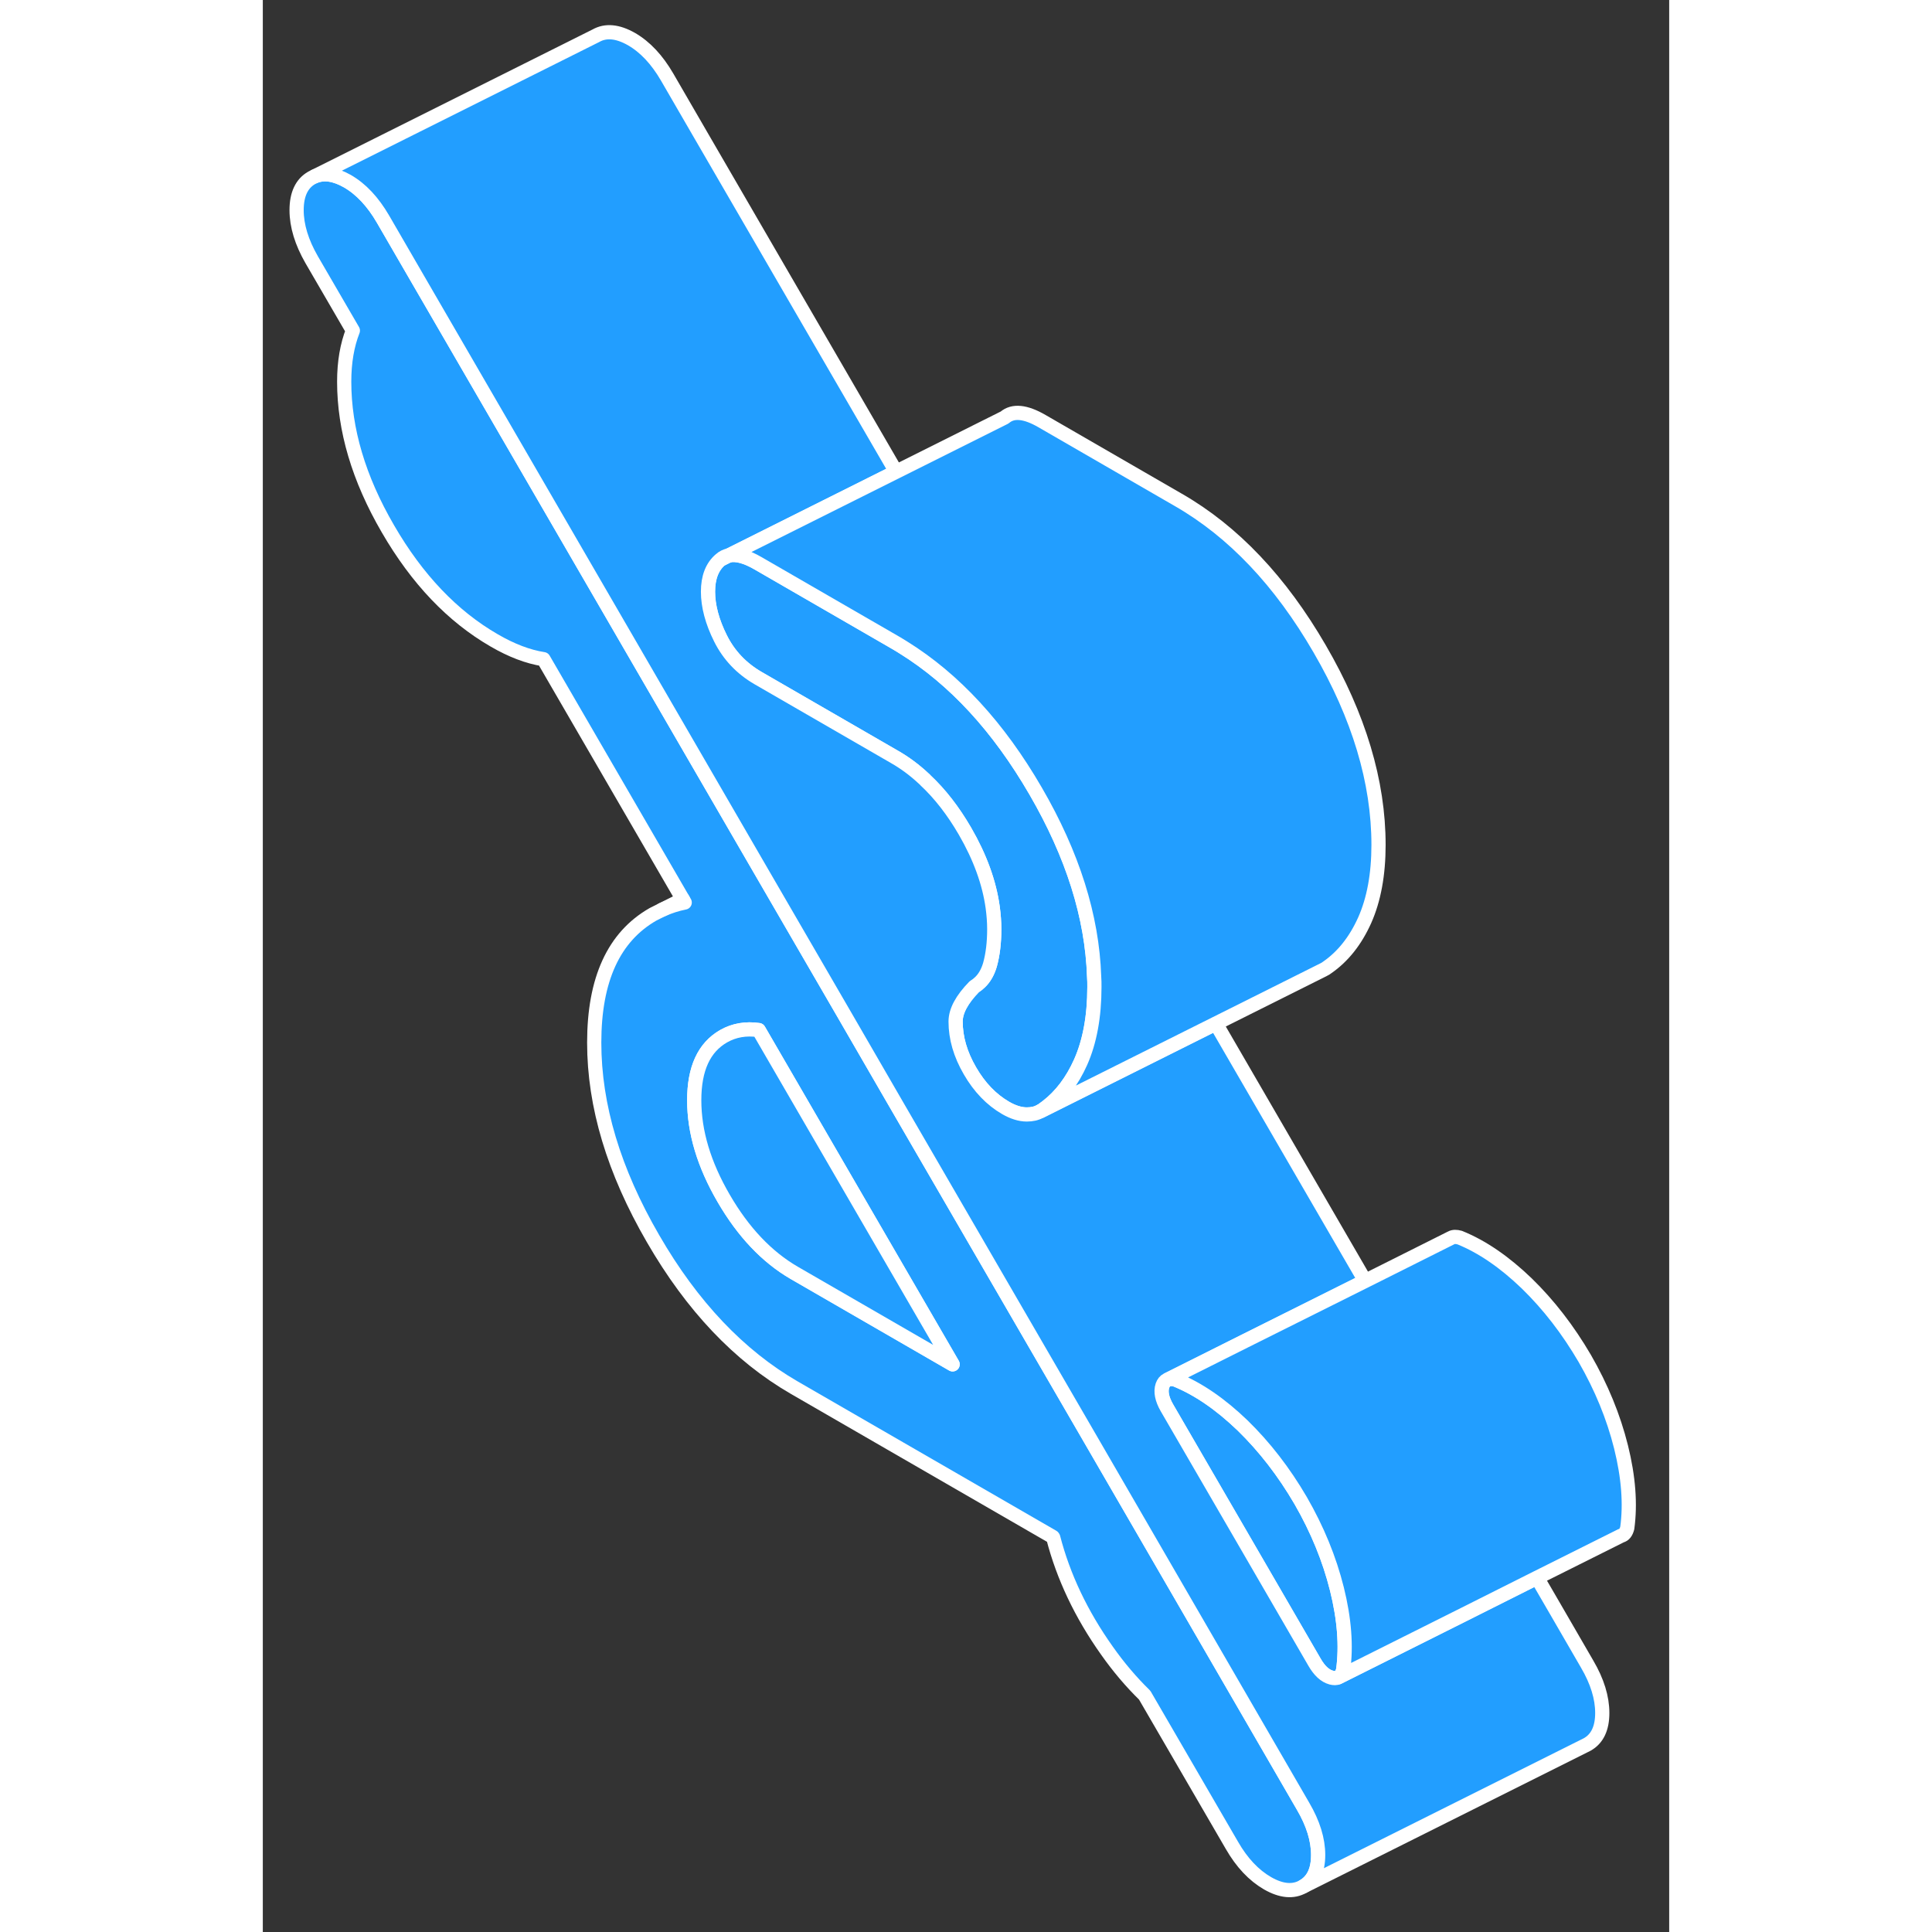 <svg width="48" height="48" viewBox="0 0 99 136" fill="#229EFF" xmlns="http://www.w3.org/2000/svg" stroke-width="1px" stroke-linecap="round" stroke-linejoin="round"><rect x="0" y="0" width="99" height="136" fill="#333333" stroke="none"/><path d="M73.229 127.151L71.029 123.351L58.539 101.791L44.449 77.501L40.919 71.401L34.729 60.73L25.269 44.411L10.829 19.511L8.459 15.421C7.749 14.2 6.919 13.31 5.949 12.751C5.079 12.261 4.319 12.141 3.659 12.411L3.439 12.521C2.739 12.921 2.379 13.681 2.379 14.791C2.379 15.901 2.739 17.061 3.439 18.281L6.339 23.271C5.939 24.291 5.729 25.48 5.729 26.87C5.729 30.23 6.749 33.691 8.809 37.23C10.859 40.77 13.359 43.391 16.289 45.081C17.509 45.791 18.669 46.231 19.759 46.401L29.569 63.31L29.699 63.531C29.149 63.641 28.619 63.811 28.109 64.041L27.469 64.361C24.709 65.941 23.329 68.941 23.329 73.391C23.329 77.841 24.709 82.43 27.469 87.191C30.219 91.951 33.539 95.441 37.409 97.68L55.609 108.19L55.639 108.231C56.349 110.981 57.609 113.64 59.419 116.19C60.249 117.37 61.139 118.41 62.079 119.33L68.219 129.901C68.919 131.121 69.759 132.01 70.729 132.57C71.689 133.12 72.529 133.2 73.229 132.8C73.939 132.4 74.289 131.66 74.289 130.58C74.289 129.5 73.939 128.361 73.229 127.151ZM37.409 89.6C35.479 88.481 33.819 86.731 32.439 84.35C31.059 81.981 30.369 79.68 30.369 77.451C30.369 75.221 31.059 73.731 32.439 72.941C33.179 72.52 34.009 72.38 34.909 72.51L48.559 96.041L37.409 89.6Z" stroke="white" stroke-linejoin="round"/><path d="M48.559 96.041L37.409 89.601C35.479 88.481 33.819 86.731 32.439 84.351C31.059 81.981 30.369 79.681 30.369 77.451C30.369 75.221 31.059 73.731 32.439 72.941C33.179 72.521 34.009 72.381 34.909 72.511L48.559 96.041Z" stroke="white" stroke-linejoin="round"/><path d="M76.049 117.56C75.979 117.83 75.859 118.01 75.689 118.08C75.559 118.14 75.399 118.14 75.209 118.09C74.769 117.97 74.379 117.61 74.029 117L68.659 107.74L63.639 99.09C63.289 98.48 63.189 97.96 63.329 97.54C63.399 97.34 63.509 97.21 63.649 97.14L63.739 97.1C63.879 97.05 64.049 97.06 64.259 97.12C65.839 97.76 67.409 98.84 68.969 100.34C70.519 101.85 71.879 103.61 73.059 105.63C74.229 107.66 75.079 109.73 75.609 111.85C76.139 113.98 76.279 115.88 76.049 117.56Z" stroke="white" stroke-linejoin="round"/><path d="M58.539 69.48C58.539 71.56 58.209 73.331 57.569 74.77C56.969 76.111 56.179 77.15 55.189 77.91C55.099 77.981 55.019 78.04 54.929 78.1C54.869 78.15 54.799 78.19 54.729 78.23H54.719C54.459 78.38 54.149 78.45 53.779 78.45C53.309 78.45 52.809 78.29 52.289 77.99C51.289 77.41 50.449 76.54 49.779 75.38C49.099 74.21 48.769 73.061 48.769 71.91C48.769 71.171 49.209 70.35 50.089 69.45C50.239 69.36 50.379 69.25 50.499 69.13C50.809 68.83 51.039 68.421 51.189 67.91C51.389 67.191 51.489 66.35 51.489 65.41C51.489 64.9 51.449 64.39 51.379 63.87C51.139 62.13 50.489 60.34 49.429 58.51C48.599 57.08 47.669 55.88 46.639 54.92C46.609 54.88 46.579 54.85 46.539 54.82C45.889 54.21 45.189 53.691 44.449 53.27L34.859 47.73C33.689 47.05 32.809 46.12 32.219 44.94C31.629 43.76 31.339 42.66 31.339 41.651C31.339 40.641 31.629 39.89 32.219 39.39L32.799 39.1C33.339 38.98 34.029 39.17 34.859 39.651L44.449 45.19C44.659 45.31 44.869 45.44 45.079 45.57C48.689 47.81 51.789 51.18 54.399 55.68C57.009 60.17 58.379 64.52 58.519 68.74C58.539 68.98 58.539 69.23 58.539 69.48Z" stroke="white" stroke-linejoin="round"/><path d="M32.799 39.101L32.219 39.391C32.389 39.241 32.579 39.141 32.799 39.101Z" stroke="white" stroke-linejoin="round"/><path d="M94.289 120.58C94.289 121.66 93.939 122.4 93.229 122.8L73.229 132.8C73.939 132.4 74.289 131.66 74.289 130.58C74.289 129.5 73.939 128.36 73.229 127.15L71.029 123.35L58.539 101.79L44.449 77.5L40.919 71.4L34.729 60.73L25.269 44.41L10.829 19.51L8.459 15.42C7.749 14.2 6.919 13.31 5.949 12.75C5.079 12.26 4.319 12.14 3.659 12.41L23.439 2.52C24.139 2.12 24.979 2.2 25.949 2.75C26.919 3.31 27.749 4.2 28.459 5.42L30.829 9.51L44.579 33.21L32.799 39.1C32.579 39.14 32.389 39.24 32.219 39.39C31.629 39.89 31.339 40.65 31.339 41.65C31.339 42.65 31.629 43.76 32.219 44.94C32.809 46.12 33.689 47.05 34.859 47.73L44.449 53.27C45.189 53.69 45.889 54.21 46.539 54.82C46.579 54.85 46.609 54.88 46.639 54.92C47.669 55.88 48.599 57.08 49.429 58.51C50.489 60.34 51.139 62.13 51.379 63.87C51.449 64.39 51.489 64.9 51.489 65.41C51.489 66.35 51.389 67.19 51.189 67.91C51.039 68.42 50.809 68.83 50.499 69.13C50.379 69.25 50.239 69.36 50.089 69.45C49.209 70.35 48.769 71.17 48.769 71.91C48.769 73.06 49.099 74.21 49.779 75.38C50.449 76.54 51.289 77.41 52.289 77.99C52.809 78.29 53.309 78.45 53.779 78.45C54.149 78.45 54.459 78.38 54.719 78.23H54.729L67.089 72.05L77.599 90.17L69.089 94.42L63.739 97.1L63.649 97.14C63.509 97.21 63.399 97.34 63.329 97.54C63.189 97.96 63.289 98.48 63.639 99.09L68.659 107.74L74.029 117C74.379 117.61 74.769 117.97 75.209 118.09C75.399 118.14 75.559 118.14 75.689 118.08L84.579 113.63L89.699 111.06L91.029 113.35L93.229 117.15C93.939 118.36 94.289 119.51 94.289 120.58Z" stroke="white" stroke-linejoin="round"/><path d="M78.539 59.48C78.539 61.56 78.209 63.33 77.569 64.77C76.919 66.22 76.039 67.33 74.929 68.1C74.849 68.16 74.759 68.22 74.669 68.26L67.089 72.05L54.729 78.23C54.799 78.19 54.869 78.15 54.929 78.1C55.019 78.04 55.099 77.98 55.189 77.91C56.179 77.15 56.969 76.11 57.569 74.77C58.209 73.33 58.539 71.56 58.539 69.48C58.539 69.23 58.539 68.98 58.519 68.74C58.379 64.52 57.009 60.17 54.399 55.68C51.789 51.18 48.689 47.81 45.079 45.57C44.869 45.44 44.659 45.31 44.449 45.19L34.859 39.65C34.029 39.17 33.339 38.98 32.799 39.1L44.579 33.21L52.219 29.39C52.809 28.88 53.689 28.97 54.859 29.65L64.449 35.19C68.329 37.42 71.639 40.92 74.399 45.68C77.159 50.43 78.539 55.03 78.539 59.48Z" stroke="white" stroke-linejoin="round"/><path d="M96.049 107.56C95.969 107.87 95.829 108.051 95.619 108.101L89.699 111.06L84.579 113.631L75.689 118.08C75.859 118.01 75.979 117.83 76.049 117.56C76.279 115.88 76.139 113.981 75.609 111.851C75.079 109.731 74.229 107.661 73.059 105.631C71.879 103.611 70.519 101.851 68.969 100.341C67.409 98.841 65.839 97.76 64.259 97.121C64.049 97.061 63.879 97.05 63.739 97.1L69.089 94.421L77.599 90.171L83.569 87.18L83.649 87.141C83.809 87.051 84.009 87.05 84.259 87.121C85.839 87.76 87.409 88.841 88.969 90.341C90.519 91.85 91.879 93.611 93.059 95.63C94.229 97.66 95.079 99.731 95.609 101.851C96.139 103.981 96.279 105.88 96.049 107.56Z" stroke="white" stroke-linejoin="round"/><path d="M29.569 63.31L28.109 64.04" stroke="white" stroke-linejoin="round"/></svg>